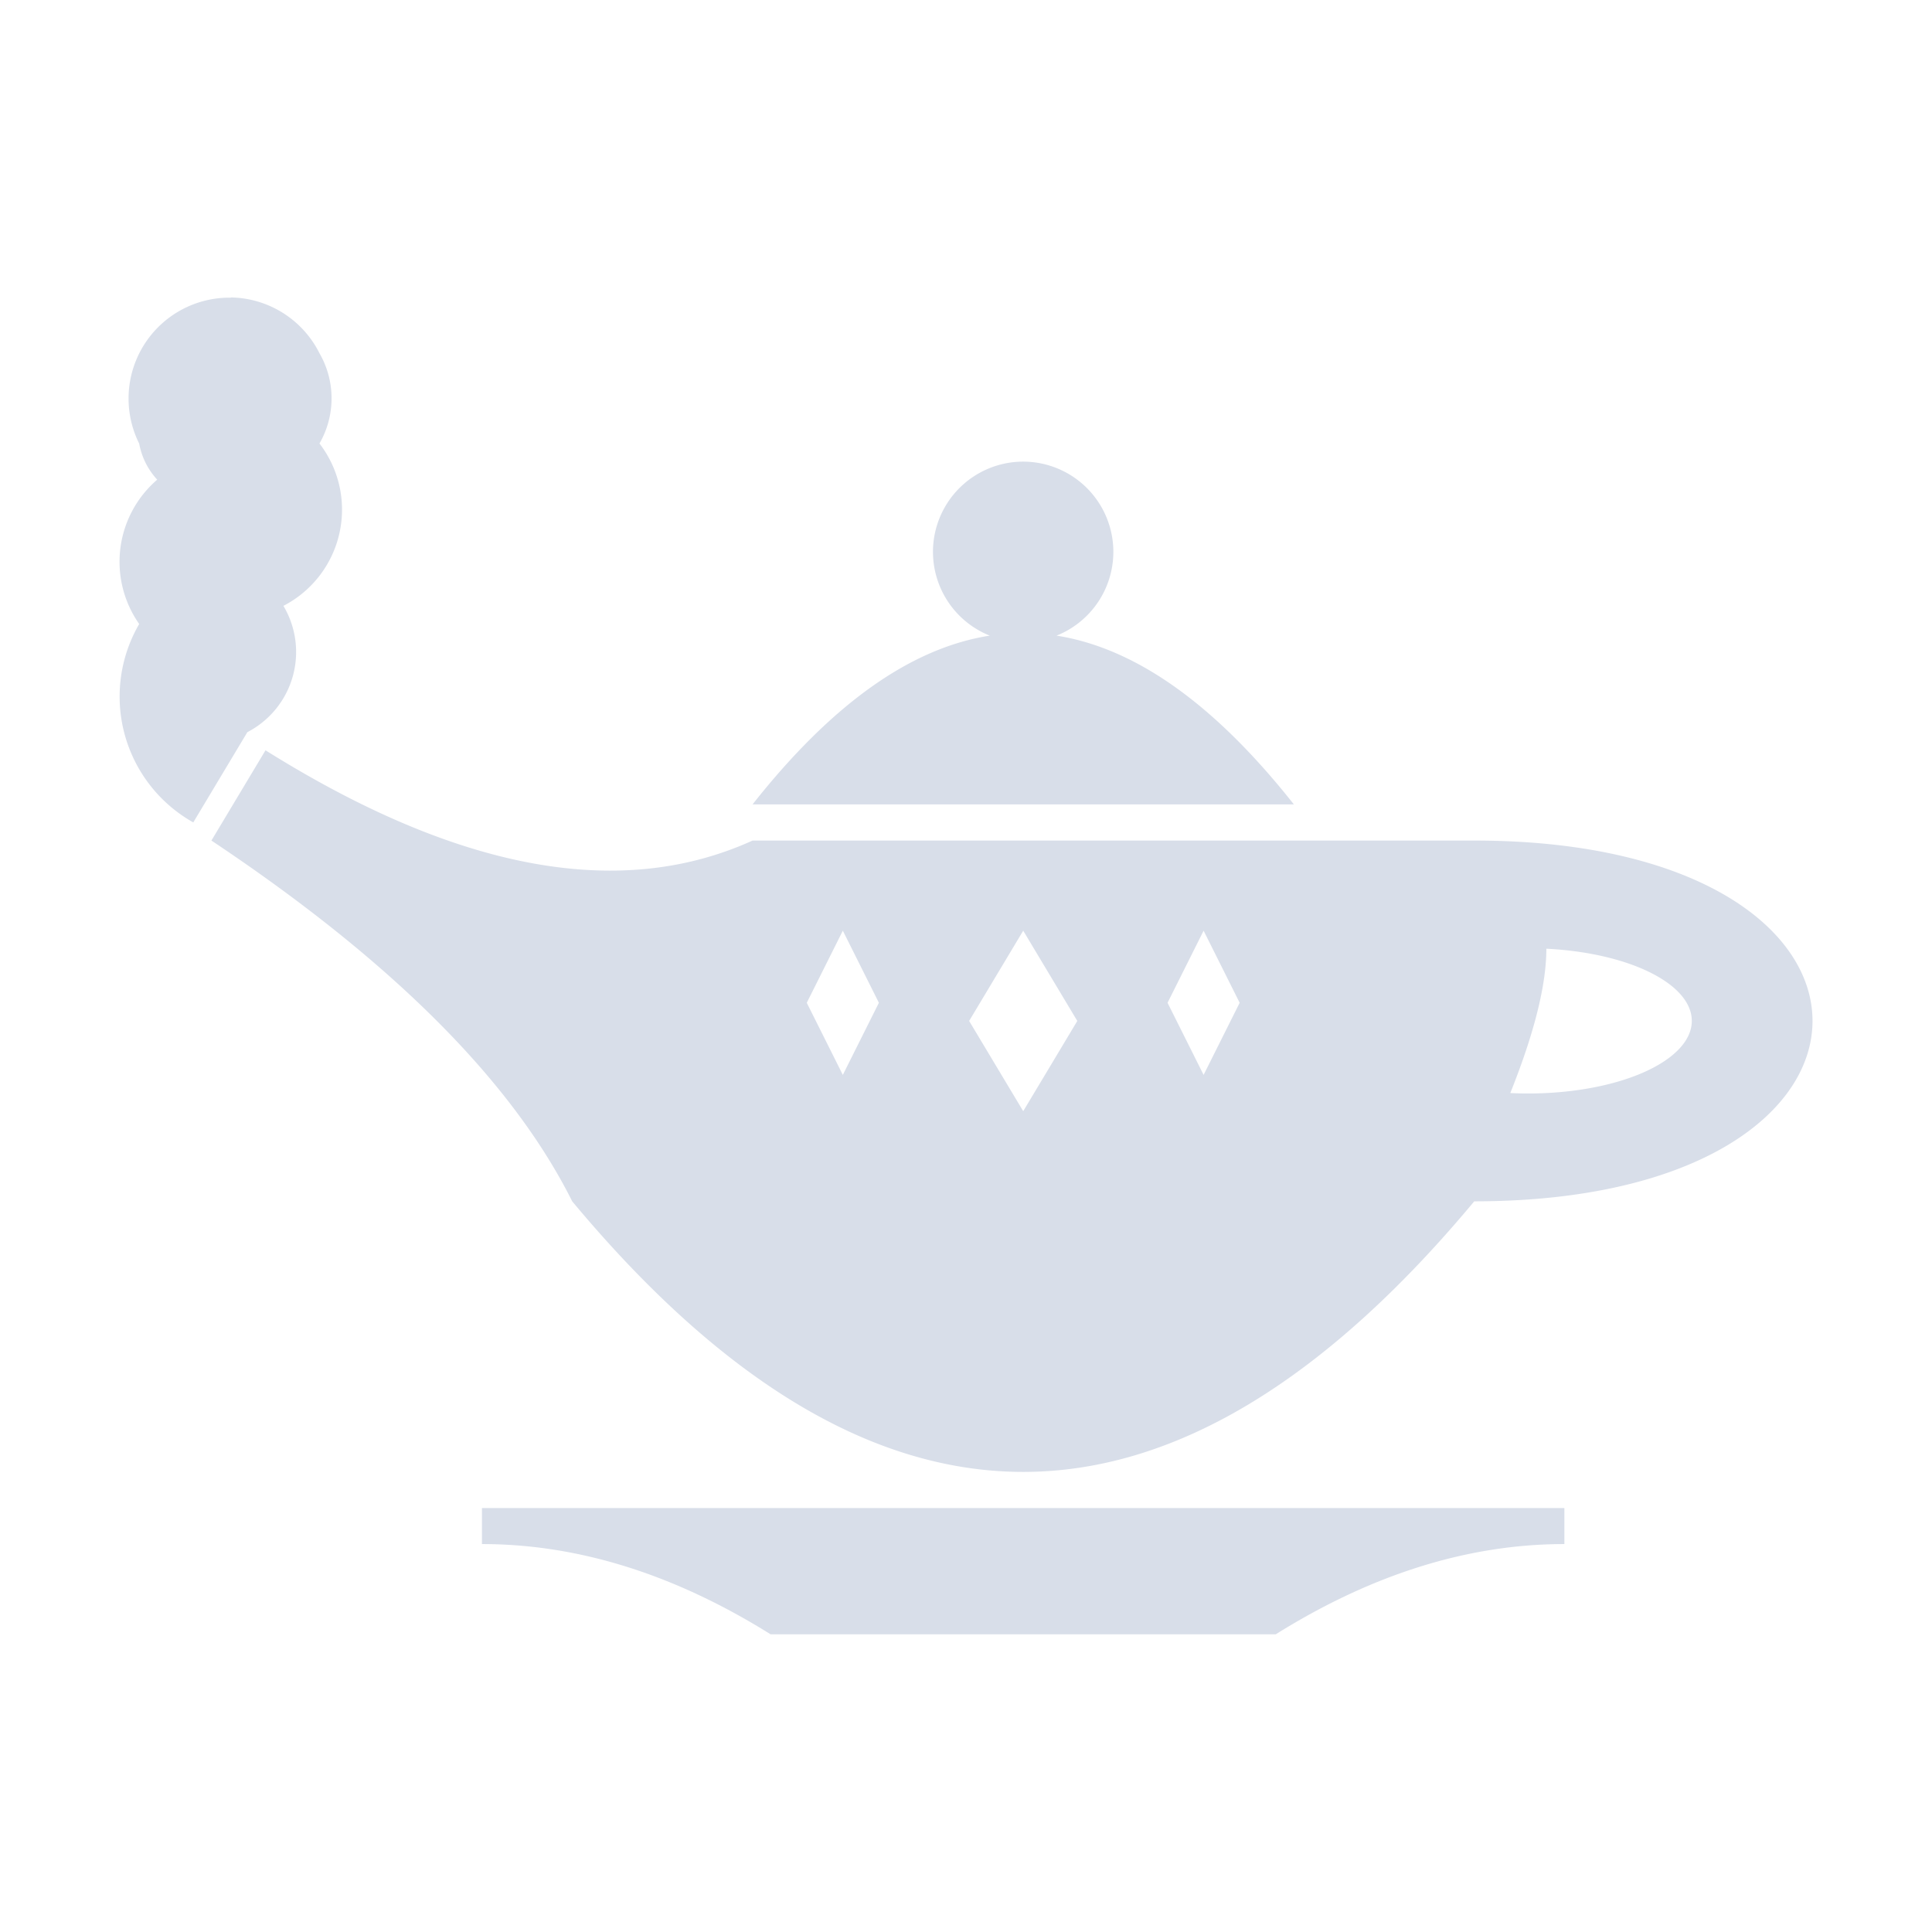 <?xml version='1.0' encoding='UTF-8'?>
<svg xmlns:inkscape="http://www.inkscape.org/namespaces/inkscape" xmlns:sodipodi="http://sodipodi.sourceforge.net/DTD/sodipodi-0.dtd" xmlns="http://www.w3.org/2000/svg" xmlns:svg="http://www.w3.org/2000/svg" xmlns:rdf="http://www.w3.org/1999/02/22-rdf-syntax-ns#" xmlns:cc="http://creativecommons.org/ns#" xmlns:dc="http://purl.org/dc/elements/1.1/" width="64" height="64" version="1.1" viewBox="0 0 16.933 16.933" id="svg7" sodipodi:docname="geany.svg" inkscape:version="1.4.2 (ebf0e940d0, 2025-05-08)">
  <sodipodi:namedview id="namedview7" pagecolor="#9c4444" bordercolor="#000000" borderopacity="0.25" inkscape:showpageshadow="2" inkscape:pageopacity="0.0" inkscape:pagecheckerboard="0" inkscape:deskcolor="#d1d1d1" inkscape:zoom="6.15625" inkscape:cx="148.79188" inkscape:cy="12.832487" inkscape:window-width="2560" inkscape:window-height="1376" inkscape:window-x="0" inkscape:window-y="0" inkscape:window-maximized="1" inkscape:current-layer="svg7" showgrid="false"/>
  <defs id="defs2">
    <style id="current-color-scheme" type="text/css">.ColorScheme-Text {color:#d8dee9} .ColorScheme-Highlight {color:#3b4252}</style>
  </defs>
  <path id="path8" class="ColorScheme-Text" style="fill:currentColor;fill-opacity:1;stroke:none;stroke-width:0.158" d="m 2.023,2.609 a 0.884,0.884 0 0 0 -0.803,1.279 0.632,0.632 0 0 0 0.158,0.316 0.949,0.949 0 0 0 -0.158,1.265 1.265,1.265 0 0 0 0.474,1.739 l 0.474,-0.791 a 0.791,0.791 0 0 0 0.316,-1.107 0.949,0.949 0 0 0 0.316,-1.423 0.791,0.791 0 0 0 0,-0.791 0.884,0.884 0 0 0 -0.778,-0.489 z m 6.945,1.437 a 0.791,0.791 0 0 0 -0.791,0.791 0.791,0.791 0 0 0 0.498,0.734 c -0.693,0.108 -1.386,0.601 -2.079,1.479 H 11.34 C 10.647,6.173 9.954,5.68 9.26,5.571 a 0.791,0.791 0 0 0 0.498,-0.734 0.791,0.791 0 0 0 -0.791,-0.791 z m -6.641,2.53 -0.474,0.791 c 1.581,1.054 2.635,2.108 3.162,3.162 2.635,3.162 5.271,3.162 7.906,0 3.953,0 3.953,-3.162 0,-3.162 H 6.596 c -1.16,0.527 -2.583,0.264 -4.269,-0.791 z m 5.06,1.581 0.316,0.632 -0.316,0.632 -0.316,-0.632 z m 1.581,0 0.474,0.791 -0.474,0.791 -0.474,-0.791 z m 1.581,0 0.316,0.632 -0.316,0.632 -0.316,-0.632 z m 3.004,0.158 a 1.432,0.636 0 0 1 -0.316,1.265 c 0.211,-0.527 0.316,-0.949 0.316,-1.265 z M 4.224,13.217 v 0.316 c 0.843,0 1.687,0.264 2.53,0.791 h 4.427 c 0.843,-0.527 1.687,-0.791 2.53,-0.791 v -0.316 z"/>
</svg>
